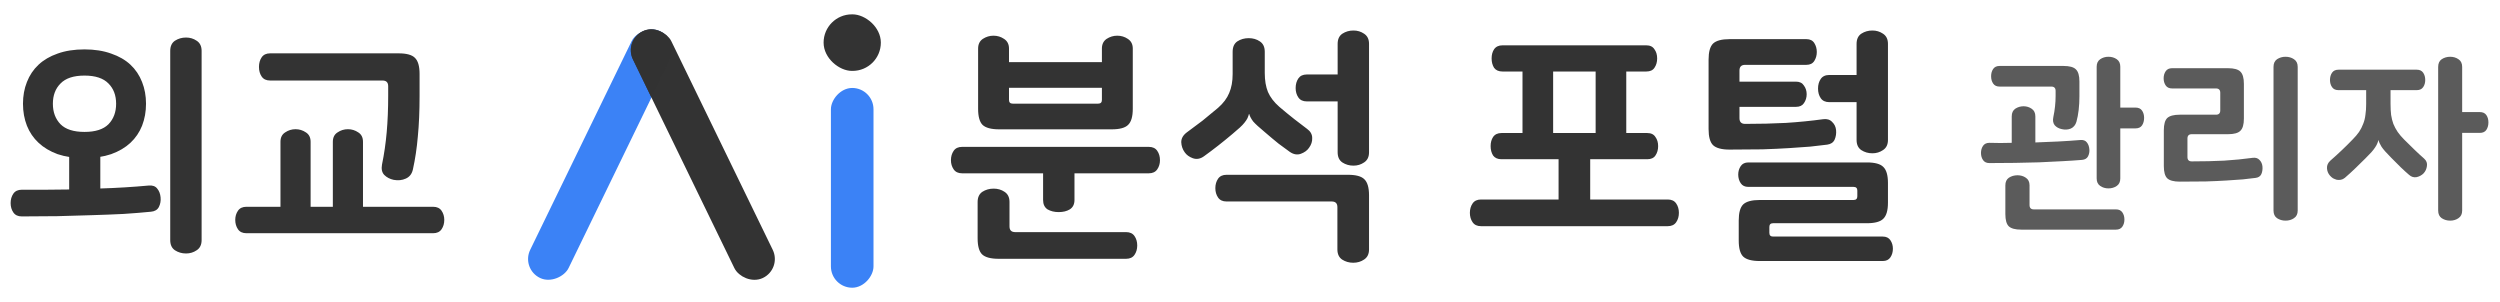 <svg width="240" height="29" viewBox="0 0 240 29" fill="none" xmlns="http://www.w3.org/2000/svg">
<path opacity="0.8" d="M191.956 8.311C191.68 8.311 191.476 8.215 191.344 8.023C191.212 7.831 191.146 7.597 191.146 7.321C191.146 7.045 191.212 6.811 191.344 6.619C191.476 6.427 191.68 6.331 191.956 6.331H198.094C198.67 6.331 199.066 6.439 199.282 6.655C199.51 6.871 199.624 7.261 199.624 7.825V9.265C199.624 9.709 199.6 10.141 199.552 10.561C199.504 10.969 199.432 11.347 199.336 11.695C199.24 12.007 199.06 12.223 198.796 12.343C198.532 12.451 198.244 12.469 197.932 12.397C197.644 12.337 197.416 12.211 197.248 12.019C197.092 11.815 197.05 11.551 197.122 11.227C197.266 10.543 197.338 9.871 197.338 9.211V8.725C197.338 8.449 197.2 8.311 196.924 8.311H191.956ZM203.548 10.327H205.006C205.294 10.327 205.504 10.423 205.636 10.615C205.768 10.807 205.834 11.041 205.834 11.317C205.834 11.593 205.768 11.833 205.636 12.037C205.504 12.229 205.294 12.325 205.006 12.325H203.548V17.131C203.548 17.455 203.434 17.695 203.206 17.851C202.978 18.007 202.714 18.085 202.414 18.085C202.114 18.085 201.85 18.007 201.622 17.851C201.394 17.695 201.28 17.455 201.28 17.131V6.403C201.28 6.079 201.394 5.839 201.622 5.683C201.85 5.527 202.114 5.449 202.414 5.449C202.714 5.449 202.978 5.527 203.206 5.683C203.434 5.839 203.548 6.079 203.548 6.403V10.327ZM199.876 15.349C199.3 15.397 198.664 15.439 197.968 15.475C197.272 15.511 196.54 15.547 195.772 15.583C195.016 15.607 194.23 15.625 193.414 15.637C192.61 15.649 191.8 15.655 190.984 15.655C190.708 15.655 190.504 15.559 190.372 15.367C190.24 15.175 190.174 14.947 190.174 14.683C190.174 14.419 190.24 14.191 190.372 13.999C190.504 13.807 190.708 13.711 190.984 13.711C191.332 13.711 191.686 13.717 192.046 13.729C192.406 13.729 192.766 13.723 193.126 13.711V11.173C193.126 10.837 193.24 10.591 193.468 10.435C193.708 10.279 193.972 10.201 194.26 10.201C194.548 10.201 194.806 10.279 195.034 10.435C195.274 10.591 195.394 10.837 195.394 11.173V13.675C196.126 13.651 196.846 13.621 197.554 13.585C198.274 13.549 198.994 13.501 199.714 13.441C199.99 13.417 200.194 13.489 200.326 13.657C200.47 13.825 200.554 14.047 200.578 14.323C200.602 14.563 200.56 14.791 200.452 15.007C200.344 15.211 200.152 15.325 199.876 15.349ZM203.134 20.101C203.41 20.101 203.614 20.197 203.746 20.389C203.878 20.581 203.944 20.809 203.944 21.073C203.944 21.337 203.878 21.565 203.746 21.757C203.614 21.949 203.41 22.045 203.134 22.045H194.044C193.468 22.045 193.066 21.937 192.838 21.721C192.622 21.505 192.514 21.115 192.514 20.551V17.797C192.514 17.461 192.628 17.215 192.856 17.059C193.096 16.903 193.372 16.825 193.684 16.825C193.984 16.825 194.248 16.903 194.476 17.059C194.716 17.215 194.836 17.461 194.836 17.797V19.687C194.836 19.963 194.974 20.101 195.25 20.101H203.134ZM208.519 8.491C208.243 8.491 208.039 8.395 207.907 8.203C207.775 8.011 207.709 7.783 207.709 7.519C207.709 7.255 207.775 7.027 207.907 6.835C208.039 6.643 208.243 6.547 208.519 6.547H213.883C214.459 6.547 214.855 6.655 215.071 6.871C215.299 7.087 215.413 7.477 215.413 8.041V11.389C215.413 11.953 215.299 12.343 215.071 12.559C214.855 12.775 214.459 12.883 213.883 12.883H210.409C210.133 12.883 209.995 13.021 209.995 13.297V15.079C209.995 15.355 210.133 15.493 210.409 15.493C211.537 15.493 212.575 15.469 213.523 15.421C214.471 15.361 215.383 15.271 216.259 15.151C216.535 15.115 216.751 15.181 216.907 15.349C217.075 15.517 217.171 15.727 217.195 15.979C217.219 16.255 217.183 16.501 217.087 16.717C216.991 16.921 216.811 17.041 216.547 17.077C216.175 17.125 215.761 17.173 215.305 17.221C214.849 17.257 214.327 17.293 213.739 17.329C213.163 17.365 212.503 17.395 211.759 17.419C211.027 17.431 210.193 17.437 209.257 17.437C208.681 17.437 208.279 17.329 208.051 17.113C207.835 16.897 207.727 16.507 207.727 15.943V12.505C207.727 11.941 207.835 11.551 208.051 11.335C208.279 11.119 208.681 11.011 209.257 11.011H212.731C213.007 11.011 213.145 10.873 213.145 10.597V8.905C213.145 8.629 213.007 8.491 212.731 8.491H208.519ZM220.579 20.209C220.579 20.545 220.459 20.791 220.219 20.947C219.991 21.103 219.721 21.181 219.409 21.181C219.109 21.181 218.839 21.103 218.599 20.947C218.371 20.791 218.257 20.545 218.257 20.209V6.421C218.257 6.085 218.371 5.839 218.599 5.683C218.839 5.527 219.109 5.449 219.409 5.449C219.721 5.449 219.991 5.527 220.219 5.683C220.459 5.839 220.579 6.085 220.579 6.421V20.209ZM229.492 8.653V9.985C229.492 10.369 229.51 10.717 229.546 11.029C229.594 11.341 229.666 11.629 229.762 11.893C229.87 12.157 230.008 12.415 230.176 12.667C230.344 12.907 230.554 13.153 230.806 13.405C231.154 13.753 231.49 14.083 231.814 14.395C232.138 14.707 232.438 14.983 232.714 15.223C232.942 15.427 233.032 15.667 232.984 15.943C232.948 16.219 232.84 16.453 232.66 16.645C232.48 16.825 232.258 16.945 231.994 17.005C231.73 17.053 231.49 16.981 231.274 16.789C231.034 16.585 230.77 16.345 230.482 16.069C230.194 15.781 229.888 15.475 229.564 15.151C229.096 14.683 228.784 14.329 228.628 14.089C228.472 13.837 228.376 13.627 228.34 13.459H228.322C228.298 13.567 228.262 13.675 228.214 13.783C228.178 13.879 228.112 13.999 228.016 14.143C227.932 14.275 227.812 14.431 227.656 14.611C227.5 14.779 227.308 14.977 227.08 15.205C226.756 15.529 226.432 15.847 226.108 16.159C225.784 16.471 225.448 16.777 225.1 17.077C224.98 17.173 224.854 17.233 224.722 17.257C224.59 17.281 224.458 17.281 224.326 17.257C224.206 17.221 224.086 17.173 223.966 17.113C223.858 17.041 223.762 16.957 223.678 16.861C223.498 16.657 223.402 16.417 223.39 16.141C223.378 15.865 223.486 15.625 223.714 15.421C224.47 14.761 225.178 14.089 225.838 13.405C226.09 13.153 226.3 12.907 226.468 12.667C226.636 12.415 226.768 12.157 226.864 11.893C226.972 11.629 227.044 11.341 227.08 11.029C227.128 10.717 227.152 10.369 227.152 9.985V8.653H224.488C224.212 8.653 224.008 8.557 223.876 8.365C223.744 8.173 223.678 7.945 223.678 7.681C223.678 7.405 223.744 7.171 223.876 6.979C224.008 6.787 224.212 6.691 224.488 6.691H232.012C232.288 6.691 232.492 6.787 232.624 6.979C232.756 7.171 232.822 7.405 232.822 7.681C232.822 7.945 232.756 8.173 232.624 8.365C232.492 8.557 232.288 8.653 232.012 8.653H229.492ZM238.06 10.759C238.348 10.759 238.558 10.855 238.69 11.047C238.822 11.239 238.888 11.473 238.888 11.749C238.888 12.025 238.822 12.265 238.69 12.469C238.558 12.661 238.348 12.757 238.06 12.757H236.368V20.209C236.368 20.545 236.248 20.791 236.008 20.947C235.78 21.103 235.516 21.181 235.216 21.181C234.916 21.181 234.646 21.103 234.406 20.947C234.178 20.791 234.064 20.545 234.064 20.209V6.421C234.064 6.085 234.178 5.839 234.406 5.683C234.646 5.527 234.916 5.449 235.216 5.449C235.516 5.449 235.78 5.527 236.008 5.683C236.248 5.839 236.368 6.085 236.368 6.421V10.759H238.06Z" fill="#333333"/>
<path d="M8.112 15.178C7.132 15.178 6.27 15.051 5.527 14.798C4.799 14.53 4.19 14.166 3.7 13.707C3.21 13.249 2.838 12.703 2.585 12.071C2.332 11.422 2.206 10.719 2.206 9.96C2.206 9.201 2.332 8.505 2.585 7.872C2.838 7.224 3.21 6.671 3.7 6.212C4.19 5.754 4.799 5.398 5.527 5.145C6.27 4.876 7.132 4.742 8.112 4.742C9.076 4.742 9.93 4.876 10.674 5.145C11.417 5.398 12.033 5.754 12.524 6.212C13.014 6.671 13.385 7.224 13.638 7.872C13.891 8.505 14.018 9.201 14.018 9.96C14.018 10.719 13.891 11.422 13.638 12.071C13.385 12.703 13.014 13.249 12.524 13.707C12.033 14.166 11.417 14.53 10.674 14.798C9.93 15.051 9.076 15.178 8.112 15.178ZM8.112 7.256C7.068 7.256 6.301 7.509 5.811 8.015C5.321 8.505 5.076 9.153 5.076 9.96C5.076 10.766 5.321 11.422 5.811 11.928C6.301 12.419 7.068 12.664 8.112 12.664C9.156 12.664 9.922 12.419 10.413 11.928C10.903 11.422 11.148 10.766 11.148 9.96C11.148 9.153 10.903 8.505 10.413 8.015C9.922 7.509 9.156 7.256 8.112 7.256ZM16.342 4.884C16.342 4.441 16.493 4.117 16.793 3.911C17.109 3.706 17.465 3.603 17.86 3.603C18.24 3.603 18.58 3.706 18.88 3.911C19.197 4.117 19.355 4.441 19.355 4.884V23.053C19.355 23.495 19.197 23.82 18.88 24.025C18.58 24.231 18.24 24.334 17.86 24.334C17.465 24.334 17.109 24.231 16.793 24.025C16.493 23.82 16.342 23.495 16.342 23.053V4.884ZM14.492 20.325C13.702 20.404 12.824 20.475 11.86 20.538C10.895 20.586 9.875 20.625 8.8 20.657C7.74 20.689 6.641 20.72 5.503 20.752C4.364 20.768 3.226 20.776 2.087 20.776C1.724 20.776 1.455 20.649 1.281 20.396C1.107 20.143 1.02 19.843 1.02 19.495C1.02 19.147 1.107 18.846 1.281 18.593C1.455 18.34 1.724 18.214 2.087 18.214C2.846 18.214 3.597 18.214 4.341 18.214C5.1 18.214 5.867 18.206 6.641 18.19V13.399H9.63V18.095C11.18 18.048 12.729 17.953 14.279 17.811C14.643 17.779 14.911 17.874 15.085 18.095C15.275 18.317 15.386 18.601 15.417 18.949C15.449 19.281 15.394 19.59 15.251 19.874C15.109 20.143 14.856 20.293 14.492 20.325ZM25.929 7.73C25.565 7.73 25.296 7.604 25.122 7.351C24.948 7.098 24.861 6.789 24.861 6.426C24.861 6.062 24.948 5.754 25.122 5.501C25.296 5.248 25.565 5.121 25.929 5.121H38.263C39.022 5.121 39.543 5.263 39.828 5.548C40.128 5.833 40.279 6.347 40.279 7.09V9.224C40.279 10.679 40.223 11.968 40.113 13.091C40.018 14.213 39.859 15.273 39.638 16.269C39.543 16.696 39.314 16.988 38.95 17.147C38.602 17.305 38.215 17.344 37.788 17.265C37.424 17.186 37.124 17.028 36.887 16.791C36.665 16.554 36.594 16.222 36.673 15.795C36.879 14.798 37.029 13.763 37.124 12.687C37.219 11.612 37.266 10.434 37.266 9.153V8.276C37.266 7.912 37.084 7.73 36.721 7.73H25.929ZM31.953 19.851V13.613C31.953 13.201 32.103 12.901 32.404 12.711C32.704 12.506 33.036 12.403 33.4 12.403C33.764 12.403 34.096 12.506 34.396 12.711C34.697 12.901 34.847 13.201 34.847 13.613V19.851H41.583C41.947 19.851 42.216 19.977 42.39 20.23C42.563 20.483 42.651 20.776 42.651 21.108C42.651 21.456 42.563 21.756 42.39 22.009C42.216 22.262 41.947 22.389 41.583 22.389H23.652C23.288 22.389 23.019 22.262 22.845 22.009C22.671 21.756 22.584 21.456 22.584 21.108C22.584 20.776 22.671 20.483 22.845 20.23C23.019 19.977 23.288 19.851 23.652 19.851H26.925V13.613C26.925 13.201 27.075 12.901 27.375 12.711C27.676 12.506 28.008 12.403 28.372 12.403C28.735 12.403 29.067 12.506 29.368 12.711C29.668 12.901 29.819 13.201 29.819 13.613V19.851H31.953Z" fill="#333333"/>
<rect width="4.088" height="19.177" rx="2.044" transform="matrix(-1 0 0 1 83.856 8.444)" fill="#3B82F6"/>
<rect width="5.428" height="5.496" rx="2.714" transform="matrix(1.20756e-08 -1 -1 -1.17761e-08 84.561 6.806)" fill="#333333"/>
<rect width="4.079" height="26.348" rx="2.039" transform="matrix(0.904 0.428 0.437 -0.899 50.008 25.815)" fill="#3B82F6"/>
<rect x="-0.516" y="-0.181" width="3.31" height="25.579" rx="1.655" transform="matrix(-0.904 0.428 -0.437 -0.899 74.012 25.692)" fill="#333333" stroke="#333333" stroke-width="0.769"/>
<path opacity="0.8" d="M62.492 2.796C62.785 2.796 63.082 2.859 63.364 2.992C64.382 3.474 64.807 4.686 64.315 5.699L62.537 9.358L60.758 5.699C60.266 4.686 60.692 3.474 61.71 2.992C61.962 2.872 62.228 2.808 62.492 2.796Z" fill="#333333"/>
<path d="M108.747 10.447C108.747 11.19 108.597 11.704 108.297 11.989C108.012 12.273 107.49 12.416 106.731 12.416H95.915C95.156 12.416 94.627 12.273 94.326 11.989C94.042 11.704 93.899 11.19 93.899 10.447V4.66C93.899 4.248 94.05 3.94 94.35 3.734C94.666 3.529 95.006 3.426 95.37 3.426C95.749 3.426 96.089 3.529 96.39 3.734C96.706 3.94 96.864 4.248 96.864 4.66V5.964H105.783V4.66C105.783 4.248 105.933 3.94 106.233 3.734C106.549 3.529 106.889 3.426 107.253 3.426C107.633 3.426 107.973 3.529 108.273 3.734C108.589 3.94 108.747 4.248 108.747 4.66V10.447ZM105.427 9.949C105.664 9.949 105.783 9.83 105.783 9.593V8.431H96.864V9.593C96.864 9.83 96.983 9.949 97.22 9.949H105.427ZM92.358 16.638C91.994 16.638 91.725 16.511 91.551 16.258C91.377 16.005 91.29 15.713 91.29 15.38C91.29 15.033 91.377 14.732 91.551 14.479C91.725 14.226 91.994 14.1 92.358 14.1H110.289C110.653 14.1 110.922 14.226 111.096 14.479C111.27 14.732 111.357 15.033 111.357 15.38C111.357 15.713 111.27 16.005 111.096 16.258C110.922 16.511 110.653 16.638 110.289 16.638H103.15V19.199C103.15 19.61 103 19.911 102.699 20.101C102.414 20.274 102.059 20.361 101.632 20.361C101.221 20.361 100.865 20.274 100.564 20.101C100.28 19.911 100.137 19.61 100.137 19.199V16.638H92.358ZM108.107 22.283C108.471 22.283 108.74 22.409 108.913 22.662C109.087 22.915 109.174 23.216 109.174 23.564C109.174 23.911 109.087 24.212 108.913 24.465C108.74 24.718 108.471 24.844 108.107 24.844H95.868C95.109 24.844 94.579 24.702 94.279 24.417C93.994 24.133 93.852 23.619 93.852 22.876V19.389C93.852 18.946 94.002 18.622 94.303 18.416C94.619 18.211 94.983 18.108 95.394 18.108C95.789 18.108 96.137 18.211 96.437 18.416C96.754 18.622 96.912 18.946 96.912 19.389V21.737C96.912 22.101 97.094 22.283 97.457 22.283H108.107ZM121.417 7.008C121.417 7.719 121.52 8.328 121.725 8.834C121.947 9.34 122.311 9.814 122.817 10.257C123.338 10.7 123.821 11.095 124.263 11.443C124.706 11.791 125.109 12.099 125.473 12.368C125.805 12.605 125.971 12.898 125.971 13.246C125.987 13.578 125.884 13.894 125.663 14.194C125.489 14.447 125.228 14.637 124.88 14.764C124.532 14.89 124.176 14.827 123.813 14.574C123.528 14.368 123.172 14.108 122.745 13.791C122.334 13.459 121.899 13.096 121.441 12.7C120.887 12.242 120.508 11.894 120.302 11.657C120.113 11.404 119.986 11.166 119.923 10.945H119.899C119.867 11.072 119.82 11.206 119.757 11.348C119.694 11.475 119.599 11.617 119.472 11.775C119.361 11.918 119.211 12.076 119.021 12.25C118.832 12.424 118.595 12.629 118.31 12.866C117.393 13.641 116.484 14.353 115.582 15.001C115.234 15.254 114.879 15.317 114.515 15.191C114.167 15.064 113.906 14.874 113.732 14.621C113.527 14.337 113.416 14.013 113.4 13.649C113.4 13.285 113.582 12.969 113.946 12.7C114.467 12.321 114.966 11.949 115.44 11.585C115.914 11.206 116.412 10.795 116.934 10.352C117.44 9.909 117.796 9.435 118.002 8.929C118.223 8.423 118.334 7.814 118.334 7.103V4.968C118.334 4.509 118.484 4.177 118.784 3.972C119.101 3.766 119.464 3.663 119.875 3.663C120.287 3.663 120.642 3.766 120.943 3.972C121.259 4.177 121.417 4.509 121.417 4.968V7.008ZM125.449 9.735C125.086 9.735 124.817 9.609 124.643 9.356C124.469 9.103 124.382 8.802 124.382 8.455C124.382 8.091 124.469 7.783 124.643 7.529C124.817 7.277 125.086 7.15 125.449 7.15H128.414V4.209C128.414 3.766 128.564 3.442 128.865 3.236C129.181 3.031 129.537 2.928 129.932 2.928C130.312 2.928 130.652 3.031 130.952 3.236C131.268 3.442 131.427 3.766 131.427 4.209V14.621C131.427 15.064 131.268 15.388 130.952 15.594C130.652 15.8 130.312 15.902 129.932 15.902C129.537 15.902 129.181 15.8 128.865 15.594C128.564 15.388 128.414 15.064 128.414 14.621V9.735H125.449ZM128.39 19.887C128.39 19.523 128.209 19.342 127.845 19.342H117.741C117.377 19.342 117.108 19.215 116.934 18.962C116.76 18.709 116.673 18.409 116.673 18.061C116.673 17.713 116.76 17.412 116.934 17.159C117.108 16.906 117.377 16.78 117.741 16.78H129.41C130.169 16.78 130.691 16.922 130.976 17.207C131.276 17.491 131.427 18.005 131.427 18.749V23.943C131.427 24.386 131.268 24.71 130.952 24.916C130.652 25.121 130.304 25.224 129.909 25.224C129.513 25.224 129.157 25.121 128.841 24.916C128.541 24.71 128.39 24.386 128.39 23.943V19.887ZM158.043 4.351C158.407 4.351 158.668 4.478 158.826 4.731C159 4.968 159.087 5.26 159.087 5.608C159.087 5.956 159 6.257 158.826 6.51C158.668 6.747 158.407 6.865 158.043 6.865H156.122V12.771H158.138C158.502 12.771 158.762 12.898 158.921 13.151C159.095 13.388 159.181 13.681 159.181 14.028C159.181 14.376 159.095 14.677 158.921 14.93C158.762 15.167 158.502 15.286 158.138 15.286H144.144C143.78 15.286 143.511 15.167 143.337 14.93C143.179 14.677 143.1 14.376 143.1 14.028C143.1 13.681 143.179 13.388 143.337 13.151C143.511 12.898 143.78 12.771 144.144 12.771H146.16V6.865H144.239C143.875 6.865 143.606 6.747 143.432 6.51C143.274 6.257 143.195 5.956 143.195 5.608C143.195 5.26 143.274 4.968 143.432 4.731C143.606 4.478 143.875 4.351 144.239 4.351H158.043ZM149.101 12.771H153.181V6.865H149.101V12.771ZM142.175 21.713C141.811 21.713 141.542 21.587 141.369 21.334C141.195 21.081 141.108 20.78 141.108 20.433C141.108 20.085 141.195 19.784 141.369 19.531C141.542 19.278 141.811 19.152 142.175 19.152H149.623V13.934H152.659V19.152H160.107C160.47 19.152 160.739 19.278 160.913 19.531C161.087 19.784 161.174 20.085 161.174 20.433C161.174 20.78 161.087 21.081 160.913 21.334C160.739 21.587 160.47 21.713 160.107 21.713H142.175ZM164.024 5.727C164.024 4.984 164.166 4.47 164.451 4.185C164.751 3.9 165.281 3.758 166.04 3.758H173.417C173.764 3.758 174.017 3.885 174.176 4.138C174.334 4.391 174.413 4.675 174.413 4.992C174.413 5.308 174.334 5.592 174.176 5.845C174.017 6.098 173.764 6.225 173.417 6.225H167.534C167.171 6.225 166.989 6.407 166.989 6.77V7.838H172.42C172.768 7.838 173.021 7.964 173.179 8.217C173.353 8.455 173.44 8.731 173.44 9.048C173.44 9.364 173.353 9.648 173.179 9.901C173.021 10.139 172.768 10.257 172.42 10.257H166.989V11.348C166.989 11.712 167.171 11.894 167.534 11.894C168.926 11.894 170.23 11.862 171.448 11.799C172.681 11.72 173.875 11.601 175.029 11.443C175.393 11.396 175.678 11.483 175.883 11.704C176.105 11.91 176.231 12.171 176.263 12.487C176.294 12.819 176.247 13.127 176.121 13.412C175.994 13.681 175.757 13.839 175.409 13.886C174.919 13.949 174.373 14.013 173.772 14.076C173.187 14.123 172.515 14.171 171.756 14.218C170.997 14.266 170.143 14.305 169.195 14.337C168.262 14.353 167.21 14.361 166.04 14.361C165.281 14.361 164.751 14.218 164.451 13.934C164.166 13.649 164.024 13.135 164.024 12.392V5.727ZM178.232 9.807H175.622C175.243 9.807 174.966 9.68 174.792 9.427C174.618 9.174 174.531 8.866 174.531 8.502C174.531 8.138 174.618 7.83 174.792 7.577C174.966 7.324 175.243 7.197 175.622 7.197H178.232V4.209C178.232 3.766 178.382 3.442 178.682 3.236C178.998 3.031 179.354 2.928 179.75 2.928C180.129 2.928 180.469 3.031 180.769 3.236C181.086 3.442 181.244 3.766 181.244 4.209V13.435C181.244 13.878 181.086 14.203 180.769 14.408C180.469 14.614 180.129 14.716 179.75 14.716C179.354 14.716 178.998 14.614 178.682 14.408C178.382 14.203 178.232 13.878 178.232 13.435V9.807ZM179.228 15.594C179.987 15.594 180.509 15.736 180.793 16.021C181.094 16.305 181.244 16.819 181.244 17.563V19.46C181.244 20.203 181.094 20.717 180.793 21.002C180.509 21.287 179.987 21.429 179.228 21.429H170.215C169.977 21.429 169.859 21.547 169.859 21.785V22.354C169.859 22.591 169.977 22.71 170.215 22.71H180.746C181.078 22.71 181.323 22.828 181.481 23.066C181.639 23.303 181.718 23.572 181.718 23.872C181.718 24.188 181.639 24.465 181.481 24.702C181.323 24.939 181.078 25.058 180.746 25.058H168.934C168.175 25.058 167.645 24.916 167.345 24.631C167.06 24.346 166.918 23.832 166.918 23.089V21.168C166.918 20.425 167.06 19.911 167.345 19.626C167.645 19.342 168.175 19.199 168.934 19.199H177.947C178.184 19.199 178.303 19.081 178.303 18.843V18.298C178.303 18.061 178.184 17.942 177.947 17.942H167.843C167.511 17.942 167.265 17.824 167.107 17.586C166.949 17.349 166.87 17.073 166.87 16.756C166.87 16.456 166.949 16.187 167.107 15.95C167.265 15.713 167.511 15.594 167.843 15.594H179.228Z" fill="#333333"/>
</svg>
